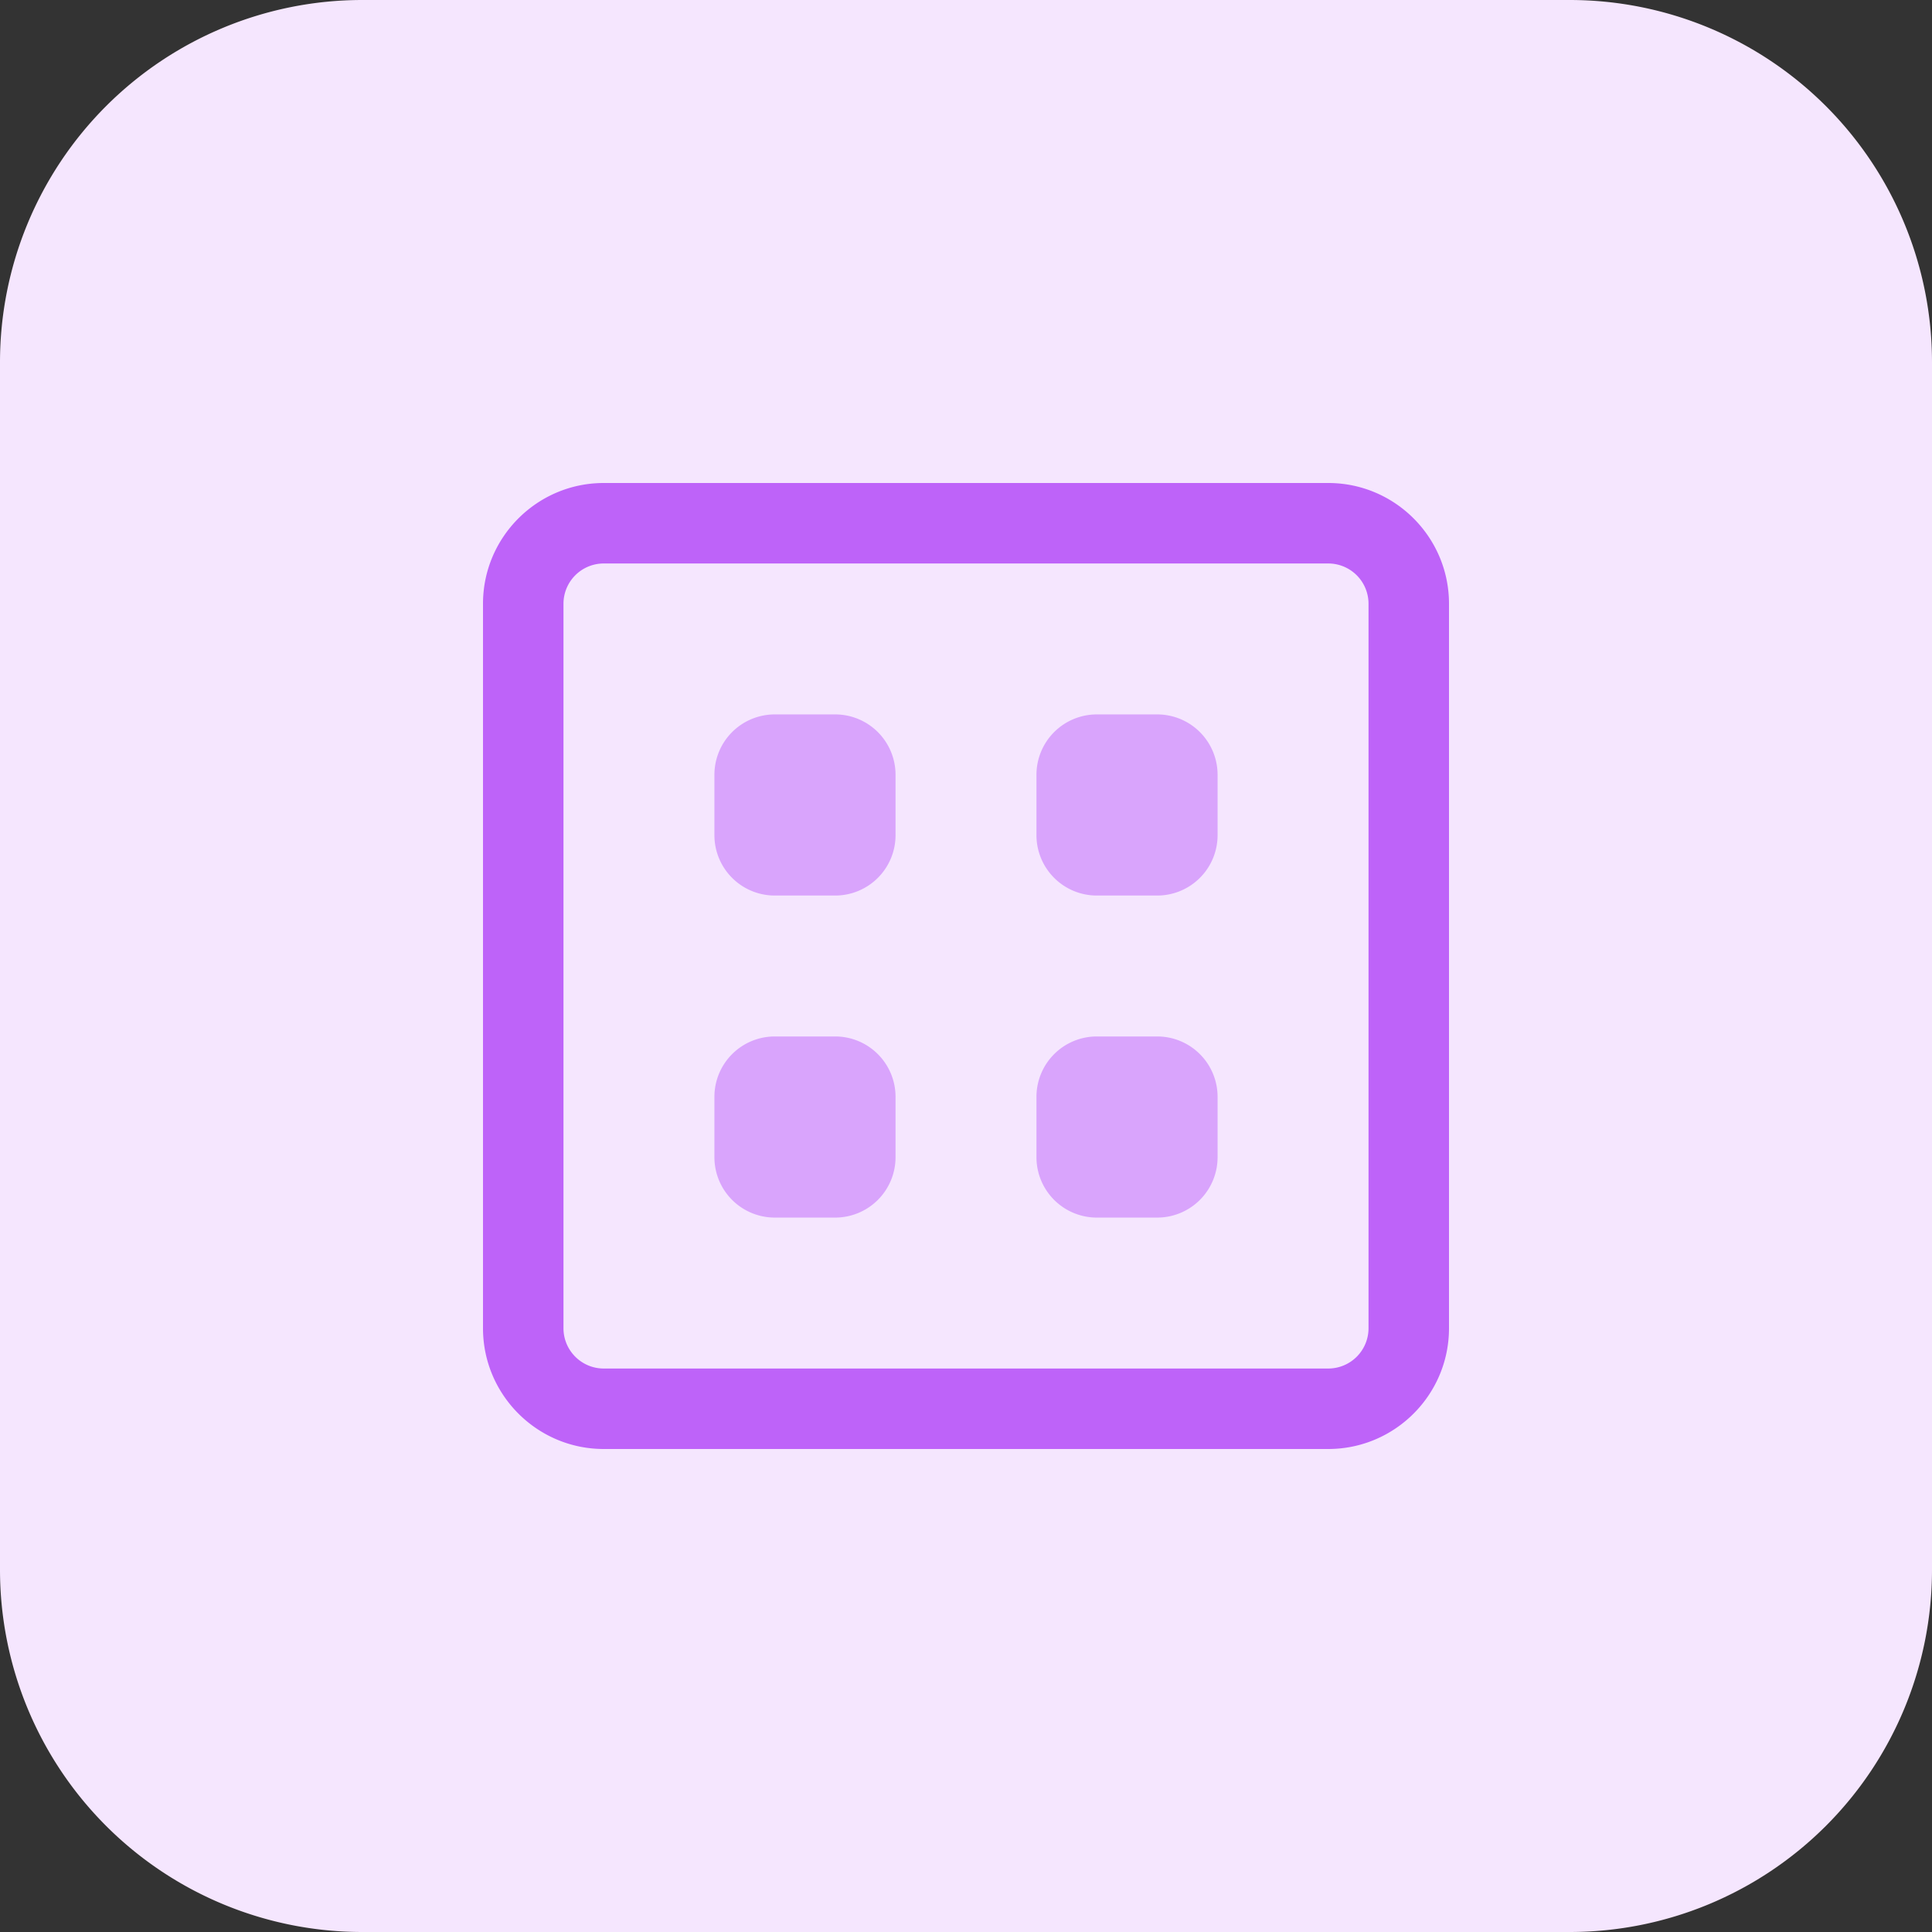 <svg height="512" viewBox="0 0 32 32" width="512" xmlns="http://www.w3.org/2000/svg"><rect x="0" y="0" width="32" height="32" fill="#333333" stroke="none"/><path d="M26 32H6a6 6 0 01-6-6V6a6 6 0 016-6h20a6 6 0 016 6v20a6 6 0 01-6 6z" fill="#f5e6fe"/><path d="M22 24H10c-1.103 0-2-.897-2-2V10c0-1.103.897-2 2-2h12c1.103 0 2 .897 2 2v12c0 1.103-.897 2-2 2zM10 9.333a.667.667 0 00-.667.667v12c0 .368.299.667.667.667h12a.667.667 0 00.667-.667V10A.667.667 0 0022 9.333z" fill="#be63f9"/><g fill="#d9a4fc"><path d="M13.833 14.833h-1a1 1 0 01-1-1v-1a1 1 0 011-1h1a1 1 0 011 1v1a1 1 0 01-1 1zM19.167 14.833h-1a1 1 0 01-1-1v-1a1 1 0 011-1h1a1 1 0 011 1v1a1 1 0 01-1 1zM13.833 20.167h-1a1 1 0 01-1-1v-1a1 1 0 011-1h1a1 1 0 011 1v1a1 1 0 01-1 1zM19.167 20.167h-1a1 1 0 01-1-1v-1a1 1 0 011-1h1a1 1 0 011 1v1a1 1 0 01-1 1z"/></g></svg>